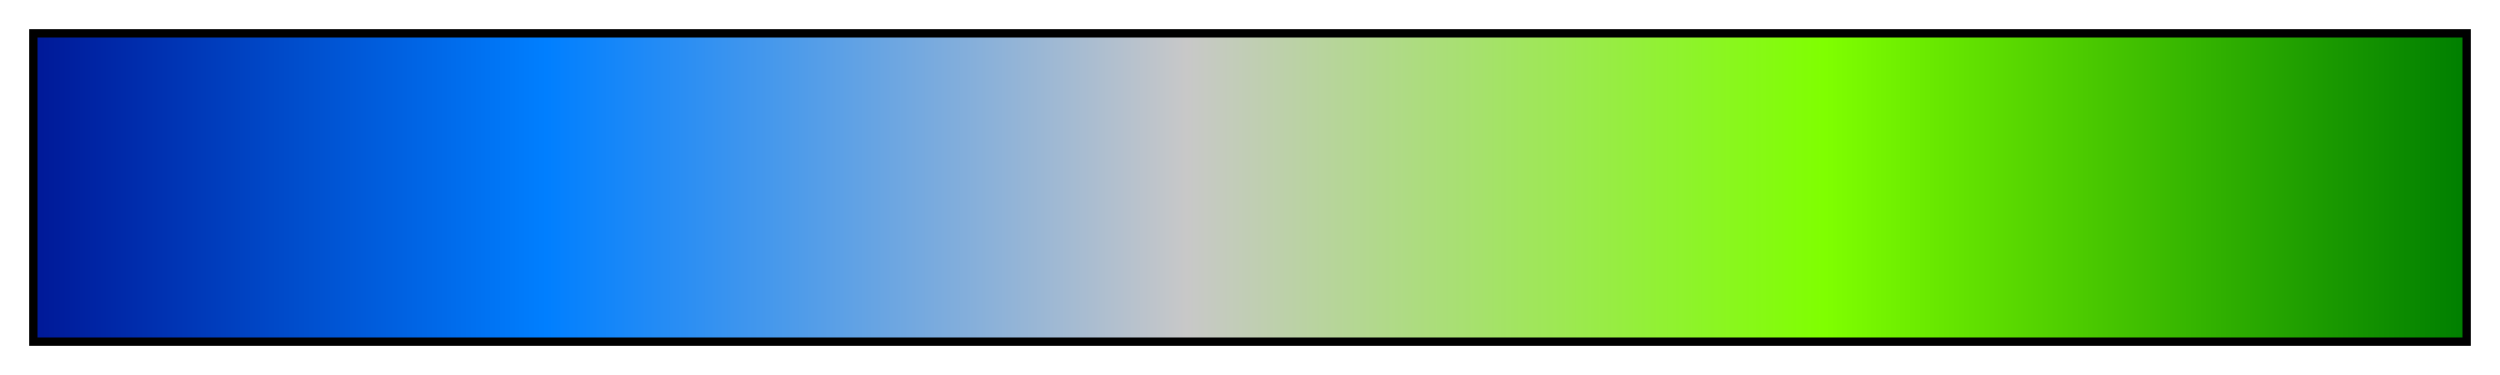 <svg height="45" viewBox="0 0 300 45" width="300" xmlns="http://www.w3.org/2000/svg" xmlns:xlink="http://www.w3.org/1999/xlink"><linearGradient id="a" gradientUnits="objectBoundingBox" spreadMethod="pad" x1="0%" x2="100%" y1="0%" y2="0%"><stop offset="0" stop-color="#001998"/><stop offset=".053" stop-color="#0032b2"/><stop offset=".105" stop-color="#004ccb"/><stop offset=".158" stop-color="#0065e5"/><stop offset=".21" stop-color="#007fff"/><stop offset=".263" stop-color="#288df4"/><stop offset=".316" stop-color="#509ce9"/><stop offset=".368" stop-color="#78aade"/><stop offset=".421" stop-color="#a0b9d3"/><stop offset=".474" stop-color="#c8c8c8"/><stop offset=".526" stop-color="#b9d3a0"/><stop offset=".579" stop-color="#aade78"/><stop offset=".632" stop-color="#9ce950"/><stop offset=".684" stop-color="#8df428"/><stop offset=".737" stop-color="#7fff00"/><stop offset=".789" stop-color="#65e500"/><stop offset=".842" stop-color="#4ccb00"/><stop offset=".895" stop-color="#32b200"/><stop offset=".947" stop-color="#199800"/><stop offset="1" stop-color="#007f00"/></linearGradient><path d="m4 4h292v37h-292z" fill="url(#a)" stroke="#000"/></svg>